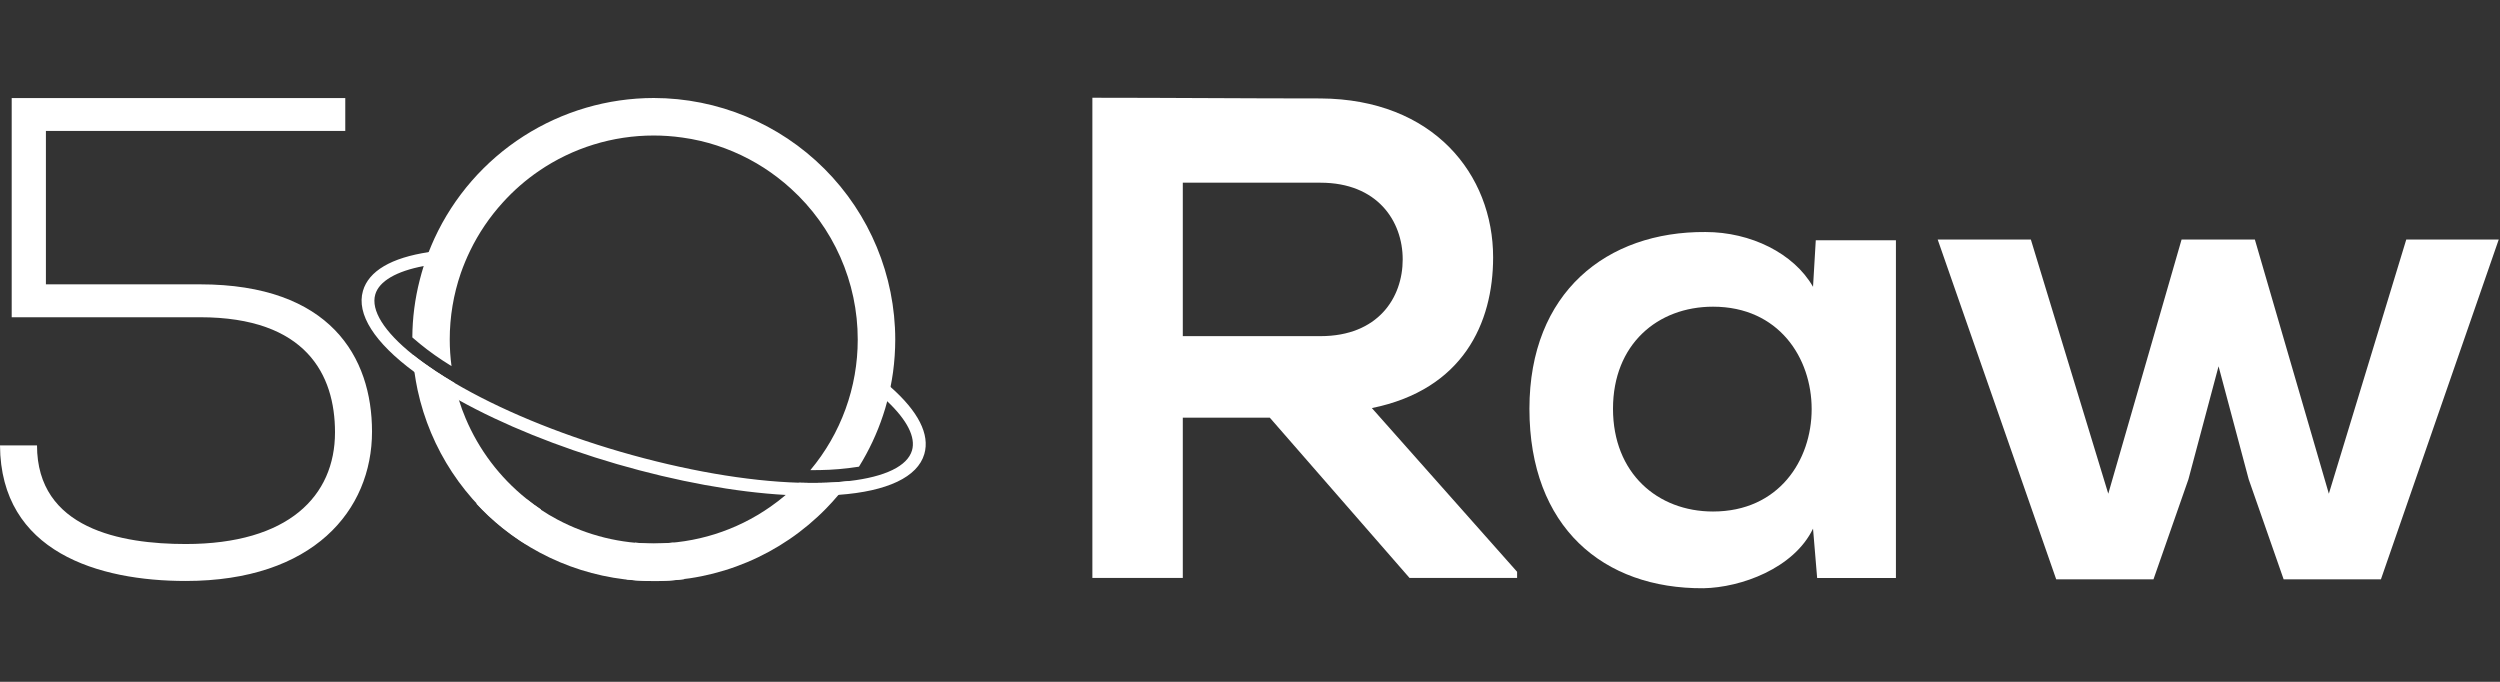 <svg width="1023" height="279" viewBox="0 0 1023 279" fill="none" xmlns="http://www.w3.org/2000/svg">
<rect x="0" y="0" width="1023" height="279" fill="#333333" stroke="none"/>
<path d="M484.002 74.76V137.548H540.346C563.892 137.548 573.984 121.851 573.984 106.154C573.984 90.456 563.612 74.76 540.346 74.76H484.002ZM620.796 236.503H576.786L519.602 170.908H484.002V236.503H447V40C478.115 40 509.23 40.28 540.346 40.28C586.598 40.561 610.985 71.395 610.985 105.315C610.985 132.225 598.651 159.416 561.368 166.984L620.796 233.979V236.503Z" fill="white"/>
<path d="M660.04 167.264C660.04 193.614 678.261 209.311 700.965 209.311C754.787 209.311 754.787 125.496 700.965 125.496C678.26 125.496 660.04 140.915 660.04 167.265V167.264ZM743.014 98.305H775.811V236.505H743.575L741.892 216.318C734.044 232.578 712.46 240.427 697.042 240.707C656.115 240.987 625.841 215.758 625.841 167.265C625.841 119.611 657.516 94.658 697.882 94.942C716.384 94.942 734.044 103.632 741.892 117.367L743.014 98.305Z" fill="white"/>
<path d="M922.692 98.025L952.966 202.025L984.642 98.025H1022.48L974.274 237.064H934.465L920.169 196.137L907.834 149.885L895.502 196.136L881.205 237.063H841.4L792.904 98.025H831.028L862.704 202.025L892.699 98.025H922.692Z" fill="white"/>
<path d="M267.521 40.102C248.639 40.121 230.156 45.542 214.254 55.725C198.353 65.908 185.697 80.429 177.78 97.572C176.941 99.415 176.148 101.281 175.401 103.17C174.678 105.036 174 106.93 173.37 108.863C172.786 110.73 172.251 112.644 171.76 114.557C169.788 122.235 168.769 130.127 168.727 138.054C168.82 138.146 168.914 138.221 169.006 138.311C172.821 141.64 176.86 144.704 181.093 147.481C182.284 148.274 183.52 149.044 184.756 149.815C184.28 146.209 184.038 142.577 184.033 138.94C184.026 129.674 185.564 120.471 188.584 111.71C189.67 108.616 190.932 105.585 192.364 102.633C195.866 95.411 200.391 88.732 205.8 82.801C210.18 77.96 215.116 73.652 220.506 69.969C234.353 60.496 250.744 55.436 267.521 55.455C271.394 55.454 275.261 55.727 279.095 56.272C279.095 56.248 279.119 56.272 279.119 56.272C281.614 56.598 284.041 57.065 286.471 57.624H286.495C295.766 59.795 304.597 63.536 312.606 68.685C316.509 71.21 320.199 74.051 323.639 77.178C332.258 84.993 339.145 94.526 343.855 105.165C348.565 115.803 350.994 127.31 350.985 138.944C351.007 158.482 344.141 177.402 331.595 192.38C332.902 192.38 334.209 192.38 335.468 192.355C340.696 192.277 345.913 191.833 351.079 191.026L351.497 190.956C355.598 184.362 358.904 177.305 361.344 169.933C361.974 168.043 362.557 166.153 363.048 164.192C363.561 162.279 364.028 160.319 364.401 158.336C364.797 156.353 365.148 154.346 365.427 152.315C366.025 147.884 366.328 143.418 366.336 138.947C366.312 112.744 355.894 87.622 337.368 69.091C318.843 50.56 293.724 40.135 267.521 40.102V40.102ZM215.674 204.277C215.558 204.184 215.418 204.09 215.301 203.997C204.461 195.288 195.954 184.023 190.545 171.213C189.509 168.78 188.598 166.296 187.814 163.77C187.114 161.436 186.485 159.079 185.948 156.677C183.264 155.089 180.651 153.479 178.201 151.847L173.488 148.58C172.741 148.042 171.994 147.506 171.295 146.97L169.219 145.359C169.102 145.266 169.008 145.192 168.892 145.101C169.032 147.524 169.288 149.908 169.591 152.265C169.942 154.716 170.362 157.165 170.875 159.569C176.091 183.803 190.203 205.2 210.425 219.537C210.544 219.63 210.668 219.716 210.798 219.793C212.315 220.868 213.878 221.87 215.442 222.874L215.559 222.595L221.392 208.454C219.417 207.159 217.509 205.764 215.675 204.277H215.674ZM326.908 197.526C325.193 199.281 323.39 200.958 321.516 202.533C319.503 204.249 317.422 205.859 315.25 207.365C301.27 217.169 284.605 222.422 267.529 222.404C266.777 222.404 266.025 222.387 265.273 222.37C263.452 222.335 261.631 222.212 259.829 222.054L256.38 237.11C257.746 237.267 259.129 237.389 260.511 237.495C262.823 237.653 265.168 237.739 267.53 237.739C280.675 237.746 293.689 235.122 305.805 230.023C317.921 224.924 328.894 217.453 338.079 208.049C339.812 206.263 341.511 204.409 343.103 202.5C344.663 200.662 346.139 198.772 347.531 196.829C343.562 197.289 339.571 197.546 335.575 197.599C332.773 197.651 329.886 197.633 326.909 197.529" fill="white"/>
<path d="M81.856 116.356H18.785V53.565H141.286V40.125H4.787V129.815H81.856C125.303 129.815 137.084 153.359 137.084 176.903C137.084 202.99 118.02 222.613 75.974 222.613C49.63 222.613 15.144 216.43 15.144 182.246H0C0.28 225.973 40.367 237.733 75.974 237.733C128.124 237.733 152.228 208.869 152.228 176.622C152.228 146.079 135.124 116.352 81.854 116.352" fill="white"/>
<path d="M378.235 185.78C375.504 195.2 363.127 201.062 343.1 202.498C340.72 202.69 338.254 202.795 335.664 202.848C331.481 202.932 327.087 202.848 322.535 202.603C322.201 202.586 321.867 202.568 321.52 202.533C300.883 201.378 276.914 197.001 252.476 189.912C228.23 182.857 205.805 173.771 187.825 163.775C183.361 161.324 179.178 158.786 175.309 156.229C173.296 154.899 171.388 153.568 169.602 152.255C153.216 140.176 145.759 128.516 148.524 119.011C150.888 110.889 160.114 105.475 175.414 103.168C178.268 102.731 181.346 102.416 184.64 102.205C185.334 102.161 186.017 102.395 186.539 102.855C187.061 103.314 187.379 103.962 187.424 104.656C187.467 105.35 187.233 106.033 186.774 106.555C186.314 107.077 185.666 107.395 184.972 107.44C181.084 107.676 177.213 108.15 173.383 108.86C162.197 110.978 155.159 115.043 153.566 120.466C151.675 126.961 157.189 135.697 168.901 145.097V145.115C171.668 147.321 174.765 149.579 178.214 151.855C180.666 153.484 183.256 155.095 185.952 156.687C204.263 167.453 228.019 177.344 253.946 184.872C280.064 192.451 305.588 196.881 326.911 197.528C329.886 197.634 332.775 197.651 335.576 197.598C339.571 197.545 343.561 197.287 347.529 196.826C362.164 195.128 371.32 190.734 373.193 184.309C374.769 178.9 371.197 171.915 363.058 164.195C361.026 162.287 358.733 160.326 356.141 158.331C355.589 157.908 355.228 157.283 355.136 156.593C355.044 155.904 355.23 155.207 355.652 154.654C356.079 154.101 356.706 153.74 357.398 153.648C358.09 153.556 358.791 153.742 359.346 154.165C361.149 155.565 362.847 156.948 364.404 158.331C375.783 168.362 380.563 177.779 378.235 185.78Z" fill="white"/>
<path d="M268.465 222.425C268.316 222.427 268.149 222.442 267.999 222.443C254.094 222.52 240.388 219.142 228.111 212.612C225.774 211.377 223.5 210.024 221.299 208.558C219.283 207.188 217.309 205.755 215.377 204.23C212.293 204.69 209.25 205.088 206.319 205.366L200.601 205.803C199.683 205.857 198.765 205.912 197.884 205.936L195.256 205.996C195.107 205.997 194.987 205.999 194.84 206.002C196.477 207.794 198.179 209.483 199.901 211.121C201.719 212.801 203.588 214.437 205.503 215.98C224.834 231.498 249.279 239.204 274.014 237.579C274.165 237.576 274.316 237.564 274.465 237.543C276.32 237.42 278.166 237.212 280.013 237.006L279.927 236.715L275.537 222.062C273.187 222.302 270.826 222.423 268.465 222.425Z" fill="white"/>
</svg>
